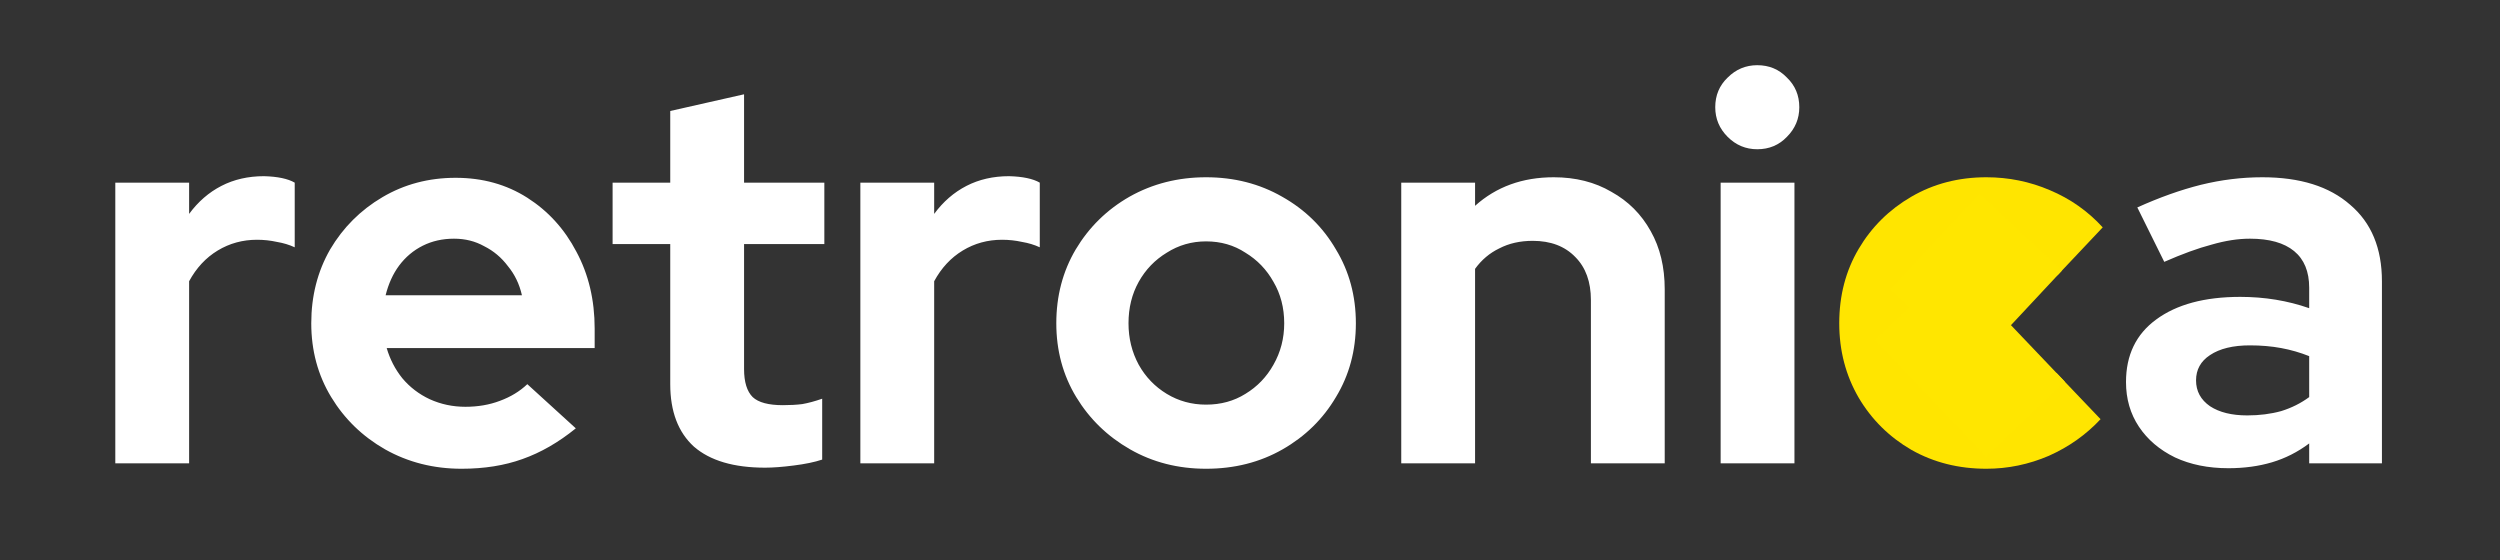 <svg width="232" height="52" viewBox="0 0 232 52" fill="none" xmlns="http://www.w3.org/2000/svg">
<rect x="0" y="0" width="232" height="52" fill="#333333" stroke="none"/>
<mask id="mask0_4_23" style="mask-type:alpha" maskUnits="userSpaceOnUse" x="0" y="0" width="232" height="52">
<rect width="232" height="51.556" fill="white"/>
</mask>
<g mask="url(#mask0_4_23)">
<path d="M10.7 43V16.95H17.55V19.85C18.383 18.717 19.383 17.85 20.55 17.25C21.717 16.65 23.033 16.35 24.5 16.35C25.767 16.383 26.717 16.583 27.35 16.95V22.95C26.85 22.717 26.3 22.55 25.7 22.45C25.1 22.317 24.483 22.25 23.85 22.25C22.517 22.25 21.3 22.583 20.2 23.25C19.1 23.917 18.217 24.867 17.55 26.1V43H10.7ZM42.835 43.5C40.235 43.5 37.868 42.9 35.735 41.7C33.635 40.5 31.968 38.883 30.735 36.85C29.501 34.817 28.885 32.533 28.885 30C28.885 27.467 29.468 25.183 30.635 23.15C31.835 21.117 33.451 19.5 35.485 18.3C37.518 17.1 39.785 16.5 42.285 16.5C44.785 16.5 47.001 17.117 48.935 18.35C50.868 19.583 52.385 21.25 53.485 23.35C54.618 25.45 55.185 27.833 55.185 30.5V32.3H35.885C36.185 33.333 36.668 34.267 37.335 35.1C38.035 35.933 38.885 36.583 39.885 37.05C40.918 37.517 42.018 37.75 43.185 37.75C44.351 37.75 45.418 37.567 46.385 37.2C47.385 36.833 48.235 36.317 48.935 35.65L53.435 39.75C51.835 41.05 50.185 42 48.485 42.6C46.818 43.2 44.935 43.5 42.835 43.5ZM35.785 27.4H48.435C48.201 26.367 47.768 25.467 47.135 24.7C46.535 23.9 45.801 23.283 44.935 22.85C44.101 22.383 43.168 22.15 42.135 22.15C41.068 22.15 40.101 22.367 39.235 22.8C38.368 23.233 37.635 23.85 37.035 24.65C36.468 25.417 36.051 26.333 35.785 27.4ZM70.999 43.4C68.099 43.4 65.899 42.75 64.399 41.45C62.933 40.117 62.199 38.183 62.199 35.65V22.65H56.849V16.95H62.199V10.3L69.049 8.75V16.95H76.499V22.65H69.049V34.25C69.049 35.45 69.316 36.317 69.849 36.85C70.383 37.35 71.316 37.6 72.649 37.6C73.316 37.6 73.916 37.567 74.449 37.5C75.016 37.4 75.633 37.233 76.299 37V42.65C75.599 42.883 74.716 43.067 73.649 43.2C72.616 43.333 71.733 43.4 70.999 43.4ZM79.841 43V16.95H86.691V19.85C87.524 18.717 88.524 17.85 89.691 17.25C90.857 16.65 92.174 16.35 93.641 16.35C94.907 16.383 95.857 16.583 96.491 16.95V22.95C95.991 22.717 95.441 22.55 94.841 22.45C94.241 22.317 93.624 22.25 92.991 22.25C91.657 22.25 90.441 22.583 89.341 23.25C88.241 23.917 87.357 24.867 86.691 26.1V43H79.841ZM111.925 43.5C109.325 43.5 106.975 42.9 104.875 41.7C102.775 40.5 101.109 38.883 99.875 36.85C98.642 34.817 98.025 32.533 98.025 30C98.025 27.467 98.625 25.183 99.825 23.15C101.059 21.083 102.725 19.45 104.825 18.25C106.959 17.05 109.325 16.45 111.925 16.45C114.525 16.45 116.875 17.05 118.975 18.25C121.109 19.45 122.775 21.083 123.975 23.15C125.209 25.183 125.825 27.467 125.825 30C125.825 32.533 125.209 34.817 123.975 36.85C122.775 38.883 121.125 40.5 119.025 41.7C116.925 42.9 114.559 43.5 111.925 43.5ZM111.925 37.55C113.292 37.55 114.509 37.217 115.575 36.55C116.675 35.883 117.542 34.983 118.175 33.85C118.842 32.683 119.175 31.4 119.175 30C119.175 28.567 118.842 27.283 118.175 26.15C117.542 25.017 116.675 24.117 115.575 23.45C114.509 22.75 113.292 22.4 111.925 22.4C110.592 22.4 109.375 22.75 108.275 23.45C107.175 24.117 106.309 25.017 105.675 26.15C105.042 27.283 104.725 28.567 104.725 30C104.725 31.4 105.042 32.683 105.675 33.85C106.309 34.983 107.175 35.883 108.275 36.55C109.375 37.217 110.592 37.55 111.925 37.55ZM130.036 43V16.95H136.886V19.1C138.853 17.333 141.286 16.45 144.186 16.45C146.219 16.45 148.003 16.9 149.536 17.8C151.103 18.667 152.319 19.883 153.186 21.45C154.053 22.983 154.486 24.783 154.486 26.85V43H147.636V27.85C147.636 26.15 147.153 24.817 146.186 23.85C145.219 22.85 143.903 22.35 142.236 22.35C141.069 22.35 140.036 22.583 139.136 23.05C138.236 23.483 137.486 24.117 136.886 24.95V43H130.036ZM159.675 43V16.95H166.525V43H159.675ZM163.075 13.85C162.008 13.85 161.091 13.467 160.325 12.7C159.558 11.933 159.175 11.017 159.175 9.95C159.175 8.85 159.558 7.933 160.325 7.2C161.091 6.433 162.008 6.05 163.075 6.05C164.175 6.05 165.091 6.433 165.825 7.2C166.591 7.933 166.975 8.85 166.975 9.95C166.975 11.017 166.591 11.933 165.825 12.7C165.091 13.467 164.175 13.85 163.075 13.85ZM206.793 43.45C204.926 43.45 203.276 43.117 201.843 42.45C200.41 41.75 199.293 40.8 198.493 39.6C197.693 38.4 197.293 37.017 197.293 35.45C197.293 32.95 198.226 31.017 200.093 29.65C201.993 28.25 204.593 27.55 207.893 27.55C210.16 27.55 212.293 27.9 214.293 28.6V26.7C214.293 25.2 213.826 24.067 212.893 23.3C211.96 22.533 210.593 22.15 208.793 22.15C207.693 22.15 206.51 22.333 205.243 22.7C203.976 23.033 202.51 23.567 200.843 24.3L198.343 19.25C200.41 18.317 202.376 17.617 204.243 17.15C206.143 16.683 208.043 16.45 209.943 16.45C213.443 16.45 216.16 17.3 218.093 19C220.06 20.667 221.043 23.033 221.043 26.1V43H214.293V41.15C213.226 41.95 212.076 42.533 210.843 42.9C209.61 43.267 208.26 43.45 206.793 43.45ZM203.793 35.3C203.793 36.3 204.226 37.1 205.093 37.7C205.96 38.267 207.11 38.55 208.543 38.55C209.676 38.55 210.726 38.417 211.693 38.15C212.66 37.85 213.526 37.417 214.293 36.85V33.05C213.46 32.717 212.593 32.467 211.693 32.3C210.793 32.133 209.826 32.05 208.793 32.05C207.226 32.05 205.993 32.35 205.093 32.95C204.226 33.517 203.793 34.3 203.793 35.3Z" fill="white"/>
<path d="M184.332 43.5C181.765 43.5 179.448 42.917 177.382 41.75C175.315 40.55 173.682 38.933 172.482 36.9C171.282 34.833 170.682 32.533 170.682 30C170.682 27.433 171.282 25.133 172.482 23.1C173.682 21.067 175.315 19.45 177.382 18.25C179.448 17.05 181.765 16.45 184.332 16.45C186.398 16.45 188.365 16.85 190.232 17.65C192.132 18.45 193.765 19.6 195.132 21.1L190.932 25.55C189.965 24.483 188.948 23.7 187.882 23.2C186.848 22.667 185.715 22.4 184.482 22.4C183.148 22.4 181.948 22.733 180.882 23.4C179.848 24.067 179.015 24.967 178.382 26.1C177.782 27.233 177.482 28.533 177.482 30C177.482 31.4 177.782 32.683 178.382 33.85C179.015 34.983 179.882 35.883 180.982 36.55C182.082 37.183 183.298 37.5 184.632 37.5C185.798 37.5 186.882 37.267 187.882 36.8C188.915 36.3 189.898 35.567 190.832 34.6L194.932 38.9C193.598 40.333 191.998 41.467 190.132 42.3C188.265 43.1 186.332 43.5 184.332 43.5Z" fill="#FFE500"/>
<rect x="183.704" y="17.983" width="10.451" height="12.152" transform="rotate(43.038 183.704 17.983)" fill="#FFE600"/>
<rect x="181.298" y="24.596" width="14.943" height="10.083" transform="rotate(46.371 181.298 24.596)" fill="#FFE600"/>
</g>
</svg>
